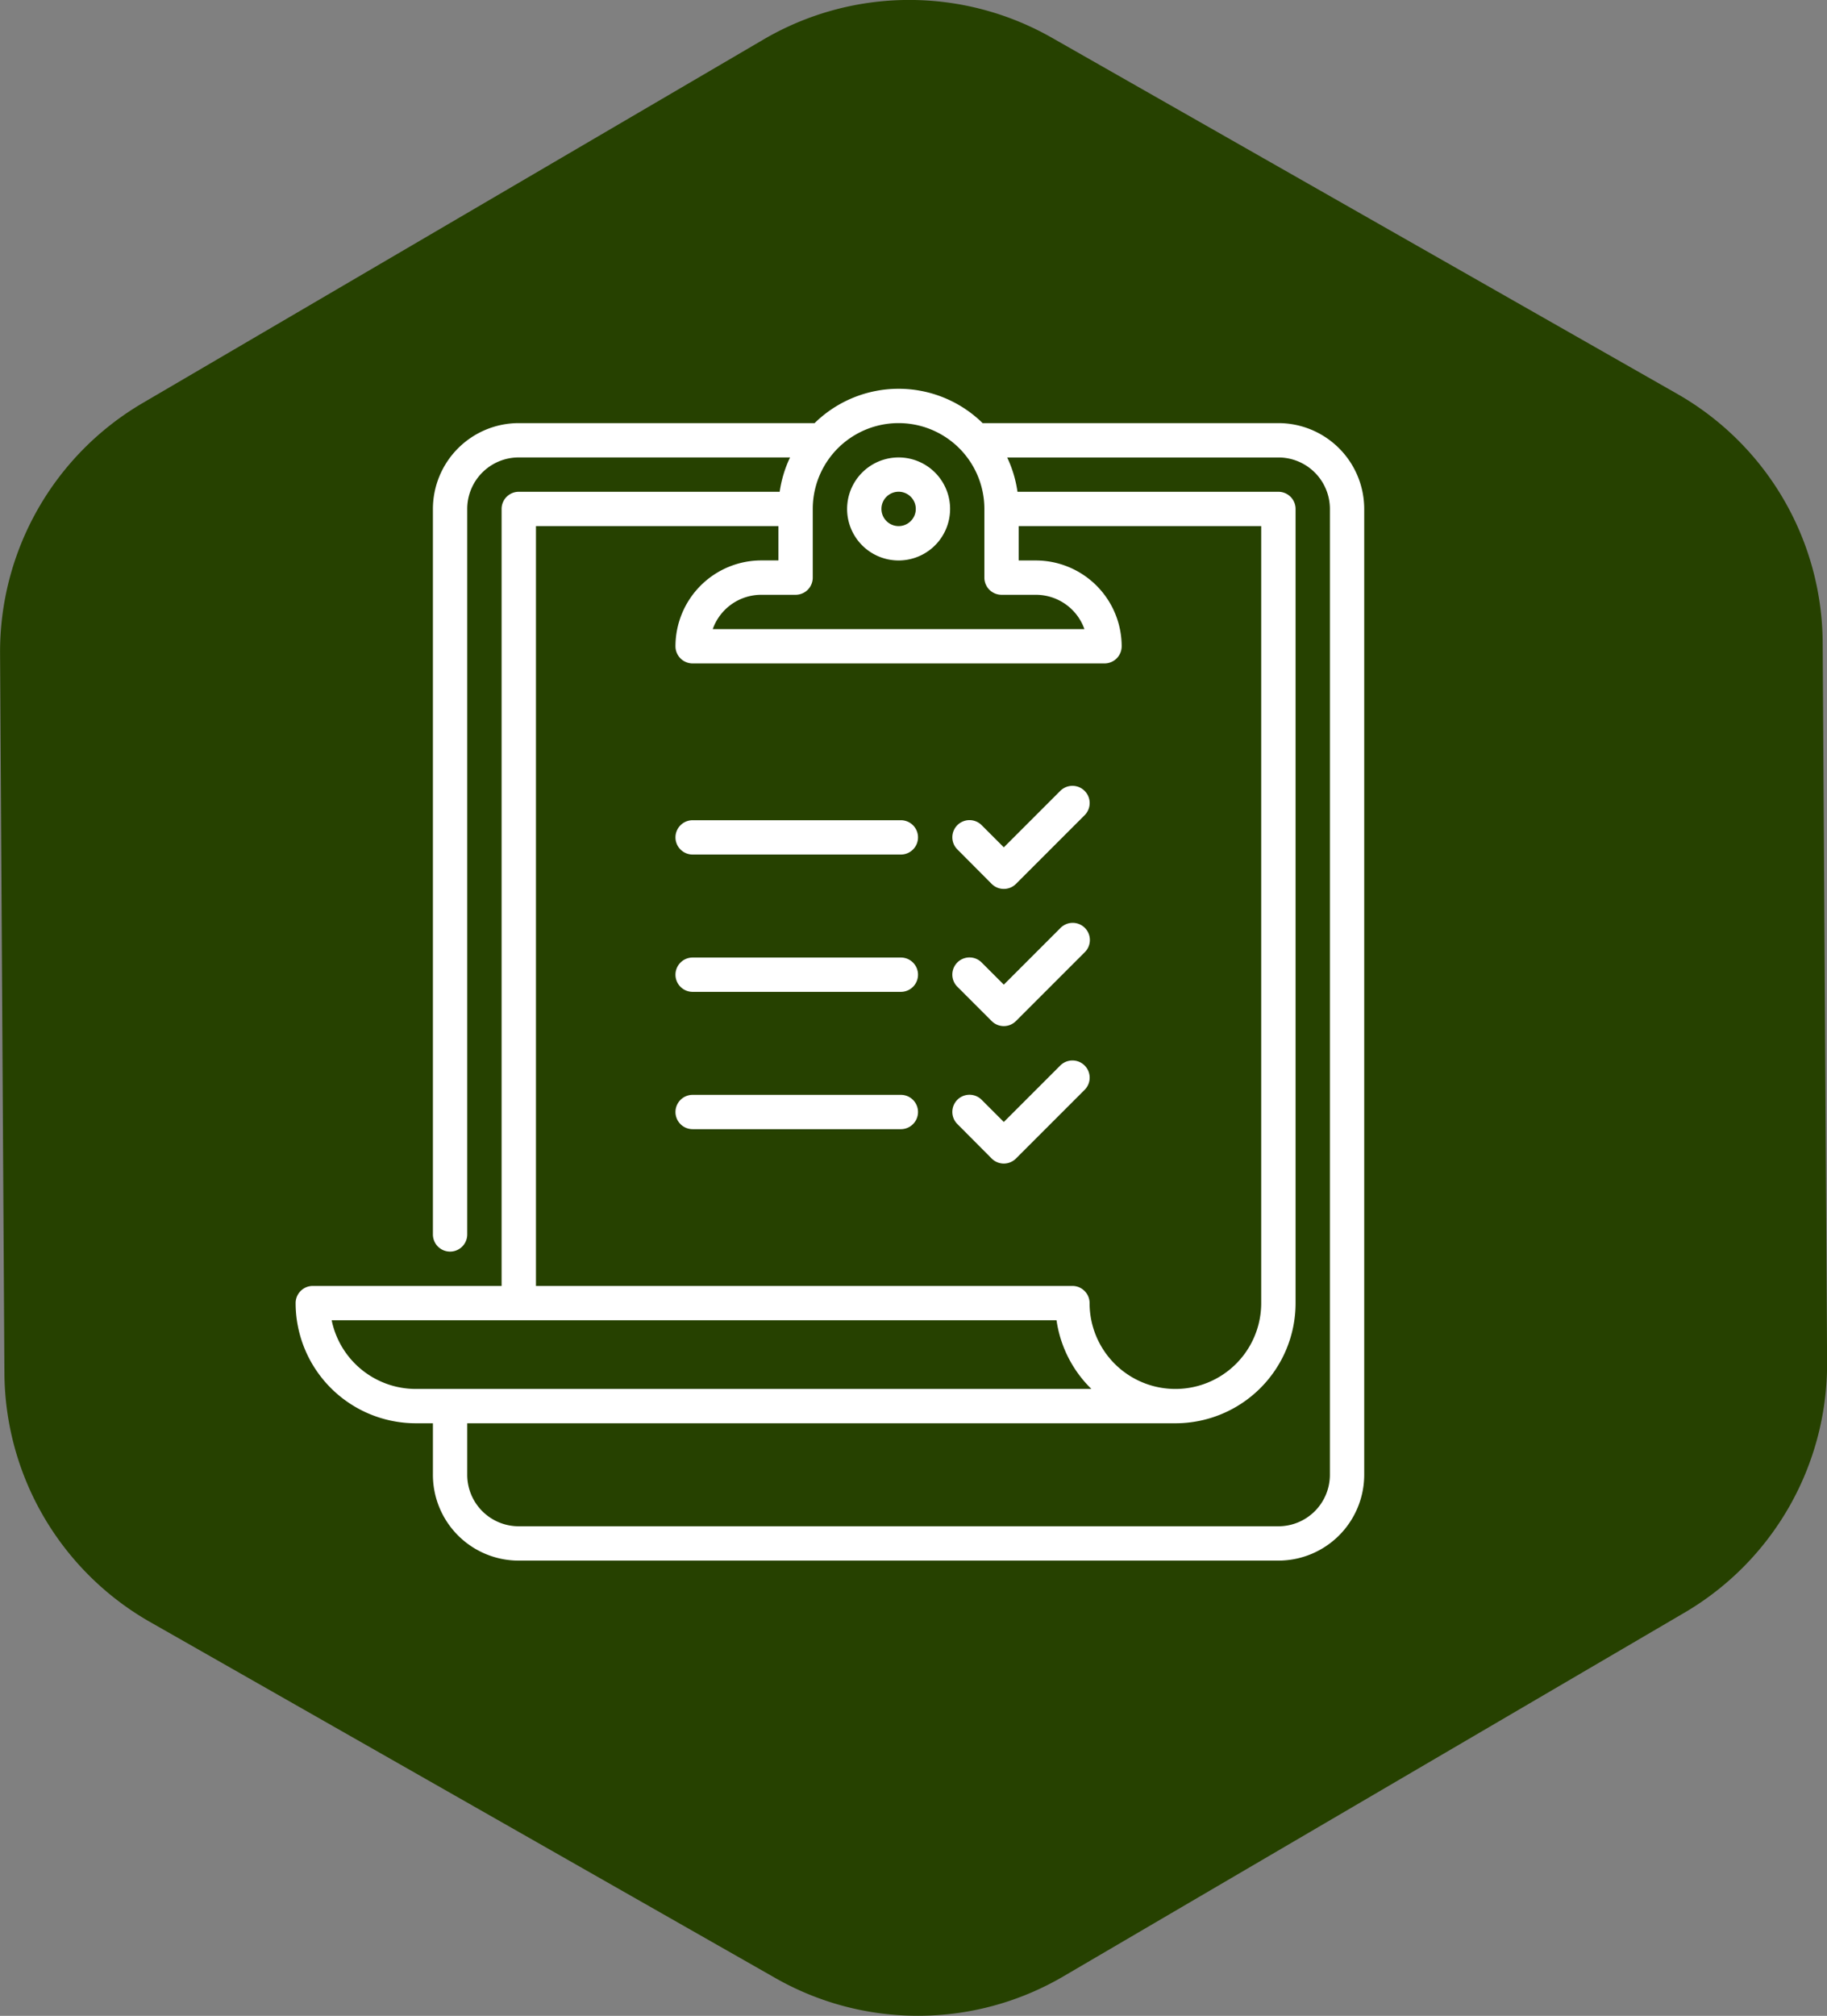 <svg xmlns="http://www.w3.org/2000/svg" width="109.992" height="121.333" viewBox="0 0 109.992 121.333">
  <rect x="0" y="0" width="109.992" height="121.333" fill="#808080" stroke="none"/>
  <g id="Group_1078427" data-name="Group 1078427" transform="translate(-917.869 -383.695)">
    <path id="Union_38" data-name="Union 38" d="M12825.9,11832.6l-37.685-21.453a17.367,17.367,0,0,1-8.747-14.938l-.262-43.365a17.358,17.358,0,0,1,8.563-15.041l37.423-21.909a17.356,17.356,0,0,1,17.31-.107l37.685,21.457a17.347,17.347,0,0,1,8.747,14.938l.266,43.362a17.362,17.362,0,0,1-8.566,15.042l-.161-.271.161.271-37.423,21.909a17.286,17.286,0,0,1-7.835,2.342c-.3.016-.609.024-.914.024A17.31,17.31,0,0,1,12825.9,11832.6Z" transform="translate(-11861.333 -11329.836)" fill="#264100"/>
    <path id="Path_831044" data-name="Path 831044" d="M316,233.8l-3.4,3.4-1.336-1.336a1.033,1.033,0,1,0-1.461,1.461l2.066,2.066a1.033,1.033,0,0,0,1.461,0l4.133-4.133A1.033,1.033,0,1,0,316,233.8Z" transform="translate(665.702 205.762)" fill="#fff"/>
    <path id="Path_831045" data-name="Path 831045" d="M311.869,179.4a1.033,1.033,0,0,0,1.461,0l4.133-4.133A1.033,1.033,0,0,0,316,173.8l-3.4,3.4-1.336-1.336a1.033,1.033,0,0,0-1.461,1.461Z" transform="translate(665.703 257.497)" fill="#fff"/>
    <path id="Path_831046" data-name="Path 831046" d="M311.869,299.4a1.033,1.033,0,0,0,1.461,0l4.133-4.133A1.033,1.033,0,1,0,316,293.8l-3.4,3.4-1.336-1.336a1.033,1.033,0,0,0-1.461,1.461Z" transform="translate(665.703 154.027)" fill="#fff"/>
    <path id="Path_831047" data-name="Path 831047" d="M189.533,250.566h12.536a1.033,1.033,0,0,0,0-2.066H189.533a1.033,1.033,0,0,0,0,2.066Z" transform="translate(770.035 192.829)" fill="#fff"/>
    <path id="Path_831048" data-name="Path 831048" d="M189.534,190.567H202.07a1.033,1.033,0,1,0,0-2.066H189.534a1.033,1.033,0,0,0,0,2.066Z" transform="translate(770.034 244.563)" fill="#fff"/>
    <path id="Path_831049" data-name="Path 831049" d="M202.07,308.5H189.534a1.033,1.033,0,0,0,0,2.066H202.07a1.033,1.033,0,1,0,0-2.066Z" transform="translate(770.034 141.094)" fill="#fff"/>
    <path id="Path_831050" data-name="Path 831050" d="M81.667,2.066H63.859a7.221,7.221,0,0,0-10.114,0H35.931a5.172,5.172,0,0,0-5.166,5.166V50.9a1.033,1.033,0,1,0,2.066,0V7.232a3.1,3.1,0,0,1,3.1-3.1H52.266A7.173,7.173,0,0,0,51.642,6.2H35.931A1.033,1.033,0,0,0,34.9,7.232V54H23.533A1.033,1.033,0,0,0,22.5,55.034a7.241,7.241,0,0,0,7.232,7.232h1.033v3.1a5.166,5.166,0,0,0,5.166,5.166H81.667a5.172,5.172,0,0,0,5.166-5.166V7.232A5.172,5.172,0,0,0,81.667,2.066ZM52.6,12.4a1.033,1.033,0,0,0,1.033-1.033V7.232a5.166,5.166,0,0,1,10.332,0v4.133A1.034,1.034,0,0,0,65,12.4h2.066a3.1,3.1,0,0,1,2.922,2.066H47.611A3.1,3.1,0,0,1,50.534,12.4ZM51.567,8.265v2.066H50.534A5.172,5.172,0,0,0,45.368,15.5,1.033,1.033,0,0,0,46.4,16.531H71.2A1.033,1.033,0,0,0,72.231,15.5a5.172,5.172,0,0,0-5.166-5.166H66.031V8.266h14.6V55.034a5.166,5.166,0,0,1-10.332,0A1.033,1.033,0,0,0,69.269,54h-32.3V8.265ZM29.732,60.2a5.175,5.175,0,0,1-5.062-4.133H68.309a7.206,7.206,0,0,0,2.1,4.133Zm55.034,5.166a3.1,3.1,0,0,1-3.1,3.1H35.931a3.1,3.1,0,0,1-3.1-3.1v-3.1H75.468A7.232,7.232,0,0,0,82.7,55.034V7.232A1.033,1.033,0,0,0,81.667,6.2H65.958a7.158,7.158,0,0,0-.62-2.066H81.667a3.1,3.1,0,0,1,3.1,3.1Z" transform="translate(913.167 407.096)" fill="#fff"/>
    <path id="Path_831051" data-name="Path 831051" d="M266.6,36.2a3.1,3.1,0,1,0-2.191-.909A3.1,3.1,0,0,0,266.6,36.2Zm-.731-3.83a1.034,1.034,0,1,1-.3.731A1.026,1.026,0,0,1,265.869,32.369Z" transform="translate(705.366 381.229)" fill="#fff"/>
  </g>
</svg>

